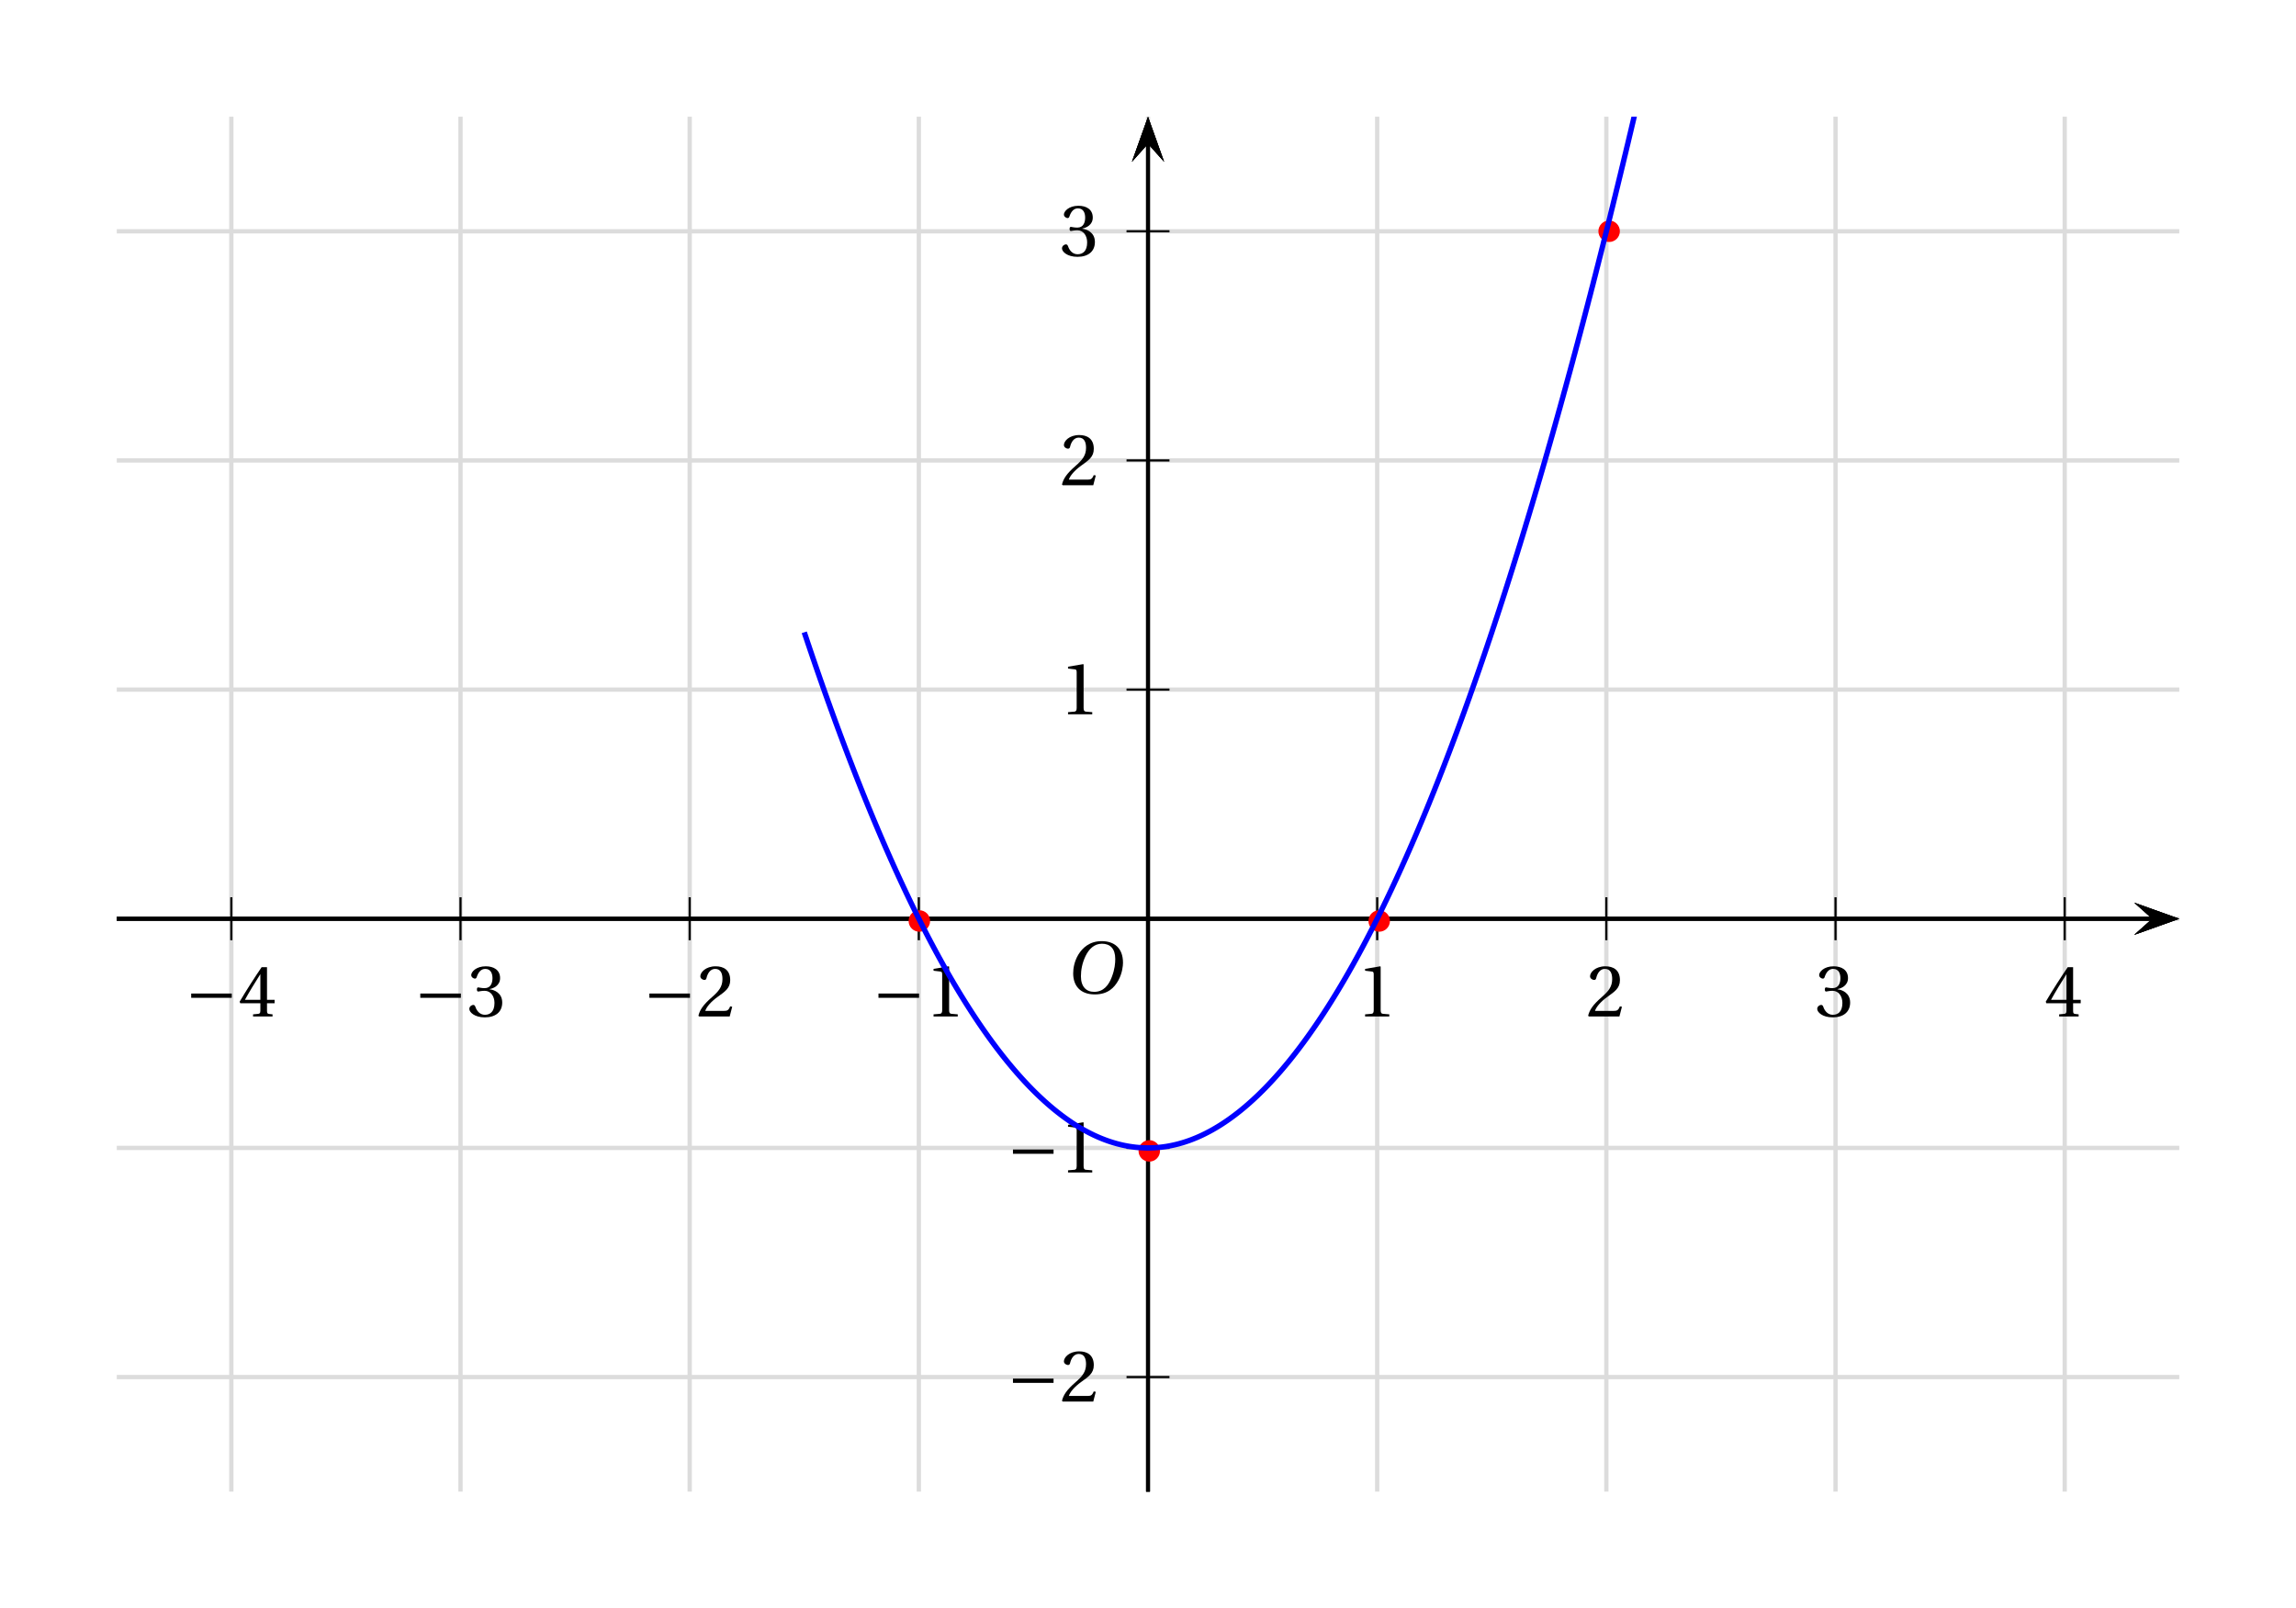 <?xml version='1.0' encoding='UTF-8'?>
<!-- This file was generated by dvisvgm 2.2 -->
<svg height='209.869pt' version='1.1' viewBox='27.547 6.325 299.573 209.869' width='299.573pt' xmlns='http://www.w3.org/2000/svg' xmlns:xlink='http://www.w3.org/1999/xlink'>
<defs>
<clipPath id='clip1'>
<path d='M42.781 200.961V21.555H311.89V200.961Z'/>
</clipPath>
<use id='g10-49' xlink:href='#g3-49'/>
<use id='g10-50' xlink:href='#g3-50'/>
<use id='g10-51' xlink:href='#g3-51'/>
<use id='g10-52' xlink:href='#g3-52'/>
<path d='M8.698 -3.465V-4.26H1.164V-3.465H8.698Z' id='g1-161'/>
<path d='M6.903 -9.204C8.41 -9.204 9.369 -8.314 9.369 -6.383C9.369 -5.602 9.287 -4.465 8.725 -3.013C8.163 -1.548 7.232 -0.274 5.451 -0.274C3.972 -0.274 3 -1.246 3 -3.15C3 -4.301 3.219 -5.575 3.849 -6.903C4.479 -8.205 5.451 -9.204 6.903 -9.204ZM6.849 -9.684C4.657 -9.684 3.301 -8.478 2.507 -7.164C1.753 -5.89 1.561 -4.602 1.561 -3.698C1.561 -1.438 2.849 0.205 5.575 0.205C7.999 0.205 9.191 -1.041 9.944 -2.397C10.684 -3.739 10.807 -5.136 10.807 -5.671C10.807 -8.478 9.109 -9.684 6.849 -9.684Z' id='g8-79'/>
<path d='M5.986 0V-0.397L4.835 -0.493C4.547 -0.52 4.383 -0.63 4.383 -1.164V-9.232L4.315 -9.314L1.493 -8.835V-8.492L2.767 -8.342C3 -8.314 3.096 -8.205 3.096 -7.807V-1.164C3.096 -0.904 3.054 -0.74 2.972 -0.644C2.904 -0.548 2.794 -0.507 2.644 -0.493L1.493 -0.397V0H5.986Z' id='g3-49'/>
<path d='M6.643 -1.808L6.26 -1.877C5.972 -1.137 5.698 -1.041 5.15 -1.041H1.644C1.863 -1.753 2.671 -2.726 3.945 -3.643C5.26 -4.602 6.273 -5.219 6.273 -6.753C6.273 -8.657 5.013 -9.314 3.575 -9.314C1.698 -9.314 0.726 -8.177 0.726 -7.465C0.726 -6.999 1.246 -6.78 1.479 -6.78C1.726 -6.78 1.822 -6.917 1.877 -7.15C2.096 -8.081 2.63 -8.835 3.479 -8.835C4.534 -8.835 4.835 -7.944 4.835 -6.944C4.835 -5.479 4.095 -4.657 2.904 -3.602C1.219 -2.137 0.63 -1.205 0.37 -0.137L0.507 0H6.177L6.643 -1.808Z' id='g3-50'/>
<path d='M1.781 -5.013C1.781 -4.78 1.849 -4.63 2.027 -4.63C2.192 -4.63 2.561 -4.767 3.219 -4.767C4.383 -4.767 5.041 -3.712 5.041 -2.52C5.041 -0.89 4.232 -0.315 3.26 -0.315C2.356 -0.315 1.767 -1 1.507 -1.767C1.425 -2.027 1.288 -2.15 1.096 -2.15C0.849 -2.15 0.37 -1.89 0.37 -1.397C0.37 -0.808 1.315 0.164 3.246 0.164C5.232 0.164 6.479 -0.836 6.479 -2.589C6.479 -4.424 4.904 -4.972 4.15 -5.041V-5.095C4.89 -5.219 6.082 -5.766 6.082 -7.122C6.082 -8.643 4.89 -9.314 3.424 -9.314C1.616 -9.314 0.726 -8.273 0.726 -7.684C0.726 -7.259 1.205 -7.027 1.397 -7.027C1.575 -7.027 1.685 -7.122 1.74 -7.301C2.041 -8.232 2.561 -8.835 3.328 -8.835C4.41 -8.835 4.671 -7.876 4.671 -7.109C4.671 -6.287 4.383 -5.26 3.219 -5.26C2.561 -5.26 2.192 -5.397 2.027 -5.397C1.849 -5.397 1.781 -5.26 1.781 -5.013Z' id='g3-51'/>
<path d='M4.109 -2.452V-1.055C4.109 -0.589 3.958 -0.507 3.63 -0.479L2.753 -0.397V0H6.369V-0.397L5.753 -0.466C5.438 -0.507 5.342 -0.589 5.342 -1.055V-2.452H6.753V-3.096H5.342V-9.15H4.342C3.054 -7.259 1.52 -4.876 0.26 -2.739L0.384 -2.452H4.109ZM1.246 -3.096C2.068 -4.589 3.027 -6.164 4.082 -7.821H4.109V-3.096H1.246Z' id='g3-52'/>
</defs>
<g id='page1'>
<path clip-path='url(#clip1)' d='M27.828 215.914V6.606' fill='none' stroke='#dcdcdc' stroke-linecap='square' stroke-miterlimit='10' stroke-width='0.56'/>
<path clip-path='url(#clip1)' d='M57.731 215.914V6.606' fill='none' stroke='#dcdcdc' stroke-linecap='square' stroke-miterlimit='10' stroke-width='0.56'/>
<path clip-path='url(#clip1)' d='M87.633 215.914V6.606' fill='none' stroke='#dcdcdc' stroke-linecap='square' stroke-miterlimit='10' stroke-width='0.56'/>
<path clip-path='url(#clip1)' d='M117.535 215.914V6.606' fill='none' stroke='#dcdcdc' stroke-linecap='square' stroke-miterlimit='10' stroke-width='0.56'/>
<path clip-path='url(#clip1)' d='M147.434 215.914V6.606' fill='none' stroke='#dcdcdc' stroke-linecap='square' stroke-miterlimit='10' stroke-width='0.56'/>
<path clip-path='url(#clip1)' d='M177.336 215.914V6.606' fill='none' stroke='#dcdcdc' stroke-linecap='square' stroke-miterlimit='10' stroke-width='0.56'/>
<path clip-path='url(#clip1)' d='M207.238 215.914V6.606' fill='none' stroke='#dcdcdc' stroke-linecap='square' stroke-miterlimit='10' stroke-width='0.56'/>
<path clip-path='url(#clip1)' d='M237.137 215.914V6.606' fill='none' stroke='#dcdcdc' stroke-linecap='square' stroke-miterlimit='10' stroke-width='0.56'/>
<path clip-path='url(#clip1)' d='M267.039 215.914V6.606' fill='none' stroke='#dcdcdc' stroke-linecap='square' stroke-miterlimit='10' stroke-width='0.56'/>
<path clip-path='url(#clip1)' d='M296.942 215.914V6.606' fill='none' stroke='#dcdcdc' stroke-linecap='square' stroke-miterlimit='10' stroke-width='0.56'/>
<path clip-path='url(#clip1)' d='M326.84 215.914V6.606' fill='none' stroke='#dcdcdc' stroke-linecap='square' stroke-miterlimit='10' stroke-width='0.56'/>
<path clip-path='url(#clip1)' d='M27.828 215.914H326.839' fill='none' stroke='#dcdcdc' stroke-linecap='square' stroke-miterlimit='10' stroke-width='0.56'/>
<path clip-path='url(#clip1)' d='M27.828 186.012H326.839' fill='none' stroke='#dcdcdc' stroke-linecap='square' stroke-miterlimit='10' stroke-width='0.56'/>
<path clip-path='url(#clip1)' d='M27.828 156.109H326.839' fill='none' stroke='#dcdcdc' stroke-linecap='square' stroke-miterlimit='10' stroke-width='0.56'/>
<path clip-path='url(#clip1)' d='M27.828 126.211H326.839' fill='none' stroke='#dcdcdc' stroke-linecap='square' stroke-miterlimit='10' stroke-width='0.56'/>
<path clip-path='url(#clip1)' d='M27.828 96.308H326.839' fill='none' stroke='#dcdcdc' stroke-linecap='square' stroke-miterlimit='10' stroke-width='0.56'/>
<path clip-path='url(#clip1)' d='M27.828 66.406H326.839' fill='none' stroke='#dcdcdc' stroke-linecap='square' stroke-miterlimit='10' stroke-width='0.56'/>
<path clip-path='url(#clip1)' d='M27.828 36.504H326.839' fill='none' stroke='#dcdcdc' stroke-linecap='square' stroke-miterlimit='10' stroke-width='0.56'/>
<path clip-path='url(#clip1)' d='M27.828 6.606H326.839' fill='none' stroke='#dcdcdc' stroke-linecap='square' stroke-miterlimit='10' stroke-width='0.56'/>
<path clip-path='url(#clip1)' d='M306.004 128.313L311.891 126.211L306.004 124.105L308.359 126.211'/>
<path clip-path='url(#clip1)' d='M42.781 126.211H308.359' fill='none' stroke='#000000' stroke-miterlimit='10' stroke-width='0.5'/>
<path clip-path='url(#clip1)' d='M177.335 129.012V123.406' fill='none' stroke='#000000' stroke-miterlimit='10' stroke-width='0.28'/>
<path clip-path='url(#clip1)' d='M207.238 129.012V123.406' fill='none' stroke='#000000' stroke-miterlimit='10' stroke-width='0.28'/>
<path clip-path='url(#clip1)' d='M237.136 129.012V123.406' fill='none' stroke='#000000' stroke-miterlimit='10' stroke-width='0.28'/>
<path clip-path='url(#clip1)' d='M267.039 129.012V123.406' fill='none' stroke='#000000' stroke-miterlimit='10' stroke-width='0.28'/>
<path clip-path='url(#clip1)' d='M296.941 129.012V123.406' fill='none' stroke='#000000' stroke-miterlimit='10' stroke-width='0.28'/>
<path clip-path='url(#clip1)' d='M177.335 129.012V123.406' fill='none' stroke='#000000' stroke-miterlimit='10' stroke-width='0.28'/>
<path clip-path='url(#clip1)' d='M147.433 129.012V123.406' fill='none' stroke='#000000' stroke-miterlimit='10' stroke-width='0.28'/>
<path clip-path='url(#clip1)' d='M117.535 129.012V123.406' fill='none' stroke='#000000' stroke-miterlimit='10' stroke-width='0.28'/>
<path clip-path='url(#clip1)' d='M87.633 129.012V123.406' fill='none' stroke='#000000' stroke-miterlimit='10' stroke-width='0.28'/>
<path clip-path='url(#clip1)' d='M57.73 129.012V123.406' fill='none' stroke='#000000' stroke-miterlimit='10' stroke-width='0.28'/>
<path clip-path='url(#clip1)' d='M179.438 27.441L177.336 21.555L175.234 27.441L177.336 25.086'/>
<path clip-path='url(#clip1)' d='M177.335 200.961V25.086' fill='none' stroke='#000000' stroke-miterlimit='10' stroke-width='0.5'/>
<path clip-path='url(#clip1)' d='M306.004 128.313L311.891 126.211L306.004 124.105L308.359 126.211'/>
<path clip-path='url(#clip1)' d='M42.781 126.211H308.359' fill='none' stroke='#000000' stroke-miterlimit='10' stroke-width='0.5'/>
<path clip-path='url(#clip1)' d='M179.438 27.441L177.336 21.555L175.234 27.441L177.336 25.086'/>
<path clip-path='url(#clip1)' d='M177.335 200.961V25.086' fill='none' stroke='#000000' stroke-miterlimit='10' stroke-width='0.5'/>
<path clip-path='url(#clip1)' d='M174.531 126.211H180.136' fill='none' stroke='#000000' stroke-miterlimit='10' stroke-width='0.28'/>
<path clip-path='url(#clip1)' d='M174.531 96.308H180.136' fill='none' stroke='#000000' stroke-miterlimit='10' stroke-width='0.28'/>
<path clip-path='url(#clip1)' d='M174.531 66.406H180.136' fill='none' stroke='#000000' stroke-miterlimit='10' stroke-width='0.28'/>
<path clip-path='url(#clip1)' d='M174.531 36.504H180.136' fill='none' stroke='#000000' stroke-miterlimit='10' stroke-width='0.28'/>
<path clip-path='url(#clip1)' d='M174.531 126.211H180.136' fill='none' stroke='#000000' stroke-miterlimit='10' stroke-width='0.28'/>
<path clip-path='url(#clip1)' d='M174.531 156.109H180.136' fill='none' stroke='#000000' stroke-miterlimit='10' stroke-width='0.28'/>
<path clip-path='url(#clip1)' d='M174.531 186.012H180.136' fill='none' stroke='#000000' stroke-miterlimit='10' stroke-width='0.28'/>
<path clip-path='url(#clip1)' d='M179.438 27.441L177.336 21.555L175.234 27.441L177.336 25.086'/>
<path clip-path='url(#clip1)' d='M177.335 200.961V25.086' fill='none' stroke='#000000' stroke-miterlimit='10' stroke-width='0.5'/>
<path clip-path='url(#clip1)' d='M306.004 128.313L311.891 126.211L306.004 124.105L308.359 126.211'/>
<path clip-path='url(#clip1)' d='M42.781 126.211H308.359' fill='none' stroke='#000000' stroke-miterlimit='10' stroke-width='0.5'/>
<g transform='matrix(0.703 0 0 0.703 9.081 59.639)'>
<use x='278.133' xlink:href='#g10-49' y='112.834'/>
<use x='320.653' xlink:href='#g10-50' y='112.834'/>
<use x='363.172' xlink:href='#g10-51' y='112.834'/>
<use x='405.692' xlink:href='#g10-52' y='112.834'/>
<use x='188.147' xlink:href='#g1-161' y='112.834'/>
<use x='198.04' xlink:href='#g10-49' y='112.834'/>
<use x='145.628' xlink:href='#g1-161' y='112.834'/>
<use x='155.521' xlink:href='#g10-50' y='112.834'/>
<use x='103.108' xlink:href='#g1-161' y='112.834'/>
<use x='113.001' xlink:href='#g10-51' y='112.834'/>
<use x='60.588' xlink:href='#g1-161' y='112.834'/>
<use x='70.481' xlink:href='#g10-52' y='112.834'/>
<use x='213.108' xlink:href='#g1-161' y='141.785'/>
<use x='223.001' xlink:href='#g10-49' y='141.785'/>
<use x='213.108' xlink:href='#g1-161' y='184.305'/>
<use x='223.001' xlink:href='#g10-50' y='184.305'/>
<use x='223.001' xlink:href='#g10-49' y='56.746'/>
<use x='223.001' xlink:href='#g10-50' y='14.226'/>
<use x='223.001' xlink:href='#g10-51' y='-28.331'/>
</g>
<g transform='matrix(0.703 0 0 0.703 6.09 62.63)'>
<use x='228.142' xlink:href='#g8-79' y='104.279'/>
</g>
<path clip-path='url(#clip1)' d='M238.901 36.5C238.901 35.726 238.274 35.099 237.5 35.099C236.726 35.099 236.099 35.726 236.099 36.5C236.099 37.274 236.726 37.901 237.5 37.901C238.274 37.901 238.901 37.274 238.901 36.5Z' fill='#ff0000' fill-rule='evenodd'/>
<path clip-path='url(#clip1)' d='M178.901 156.5C178.901 155.726 178.273 155.099 177.5 155.099C176.726 155.099 176.098 155.726 176.098 156.5C176.098 157.274 176.726 157.901 177.5 157.901C178.273 157.901 178.901 157.274 178.901 156.5Z' fill='#ff0000' fill-rule='evenodd'/>
<path clip-path='url(#clip1)' d='M148.901 126.5C148.901 125.726 148.273 125.099 147.5 125.099C146.726 125.099 146.098 125.726 146.098 126.5C146.098 127.274 146.726 127.901 147.5 127.901C148.273 127.901 148.901 127.274 148.901 126.5Z' fill='#ff0000' fill-rule='evenodd'/>
<path clip-path='url(#clip1)' d='M208.901 126.5C208.901 125.726 208.274 125.099 207.5 125.099C206.726 125.099 206.099 125.726 206.099 126.5C206.099 127.274 206.726 127.901 207.5 127.901C208.274 127.901 208.901 127.274 208.901 126.5Z' fill='#ff0000' fill-rule='evenodd'/>
<path clip-path='url(#clip1)' d='M132.484 88.832L132.539 89L132.594 89.164L132.648 89.328L132.707 89.496L132.762 89.66L132.816 89.824L132.871 89.988L132.926 90.156L132.98 90.32L133.039 90.484L133.094 90.648L133.148 90.809L133.203 90.973L133.258 91.137L133.313 91.301L133.371 91.465L133.426 91.625L133.48 91.789L133.535 91.949L133.59 92.113L133.645 92.273L133.703 92.438L133.758 92.598L133.812 92.758L133.867 92.918L133.922 93.082L133.977 93.242L134.035 93.402L134.09 93.562L134.145 93.723L134.199 93.883L134.254 94.039L134.309 94.199L134.367 94.359L134.422 94.52L134.477 94.676L134.531 94.836L134.586 94.996L134.641 95.152L134.699 95.309L134.754 95.469L134.809 95.625L134.863 95.781L134.918 95.941L134.973 96.098L135.031 96.254L135.086 96.41L135.141 96.566L135.195 96.723L135.25 96.879L135.305 97.035L135.363 97.191L135.418 97.344L135.473 97.5L135.527 97.656L135.582 97.809L135.637 97.965L135.695 98.117L135.75 98.273L135.805 98.426L135.859 98.578L135.914 98.734L135.969 98.887L136.027 99.039L136.082 99.191L136.137 99.344L136.191 99.496L136.246 99.648L136.301 99.801L136.359 99.953L136.414 100.105L136.469 100.258L136.523 100.406L136.578 100.559L136.633 100.711L136.691 100.859L136.746 101.012L136.801 101.16L136.855 101.309L136.91 101.461L136.969 101.609L137.023 101.758L137.078 101.906L137.133 102.059L137.188 102.207L137.242 102.355L137.301 102.504L137.356 102.652L137.41 102.797L137.465 102.945L137.52 103.094L137.574 103.242L137.633 103.387L137.688 103.535L137.742 103.684L137.797 103.828L137.852 103.973L137.906 104.121L137.965 104.266L138.02 104.41L138.074 104.559L138.129 104.703L138.184 104.848L138.238 104.992L138.297 105.137L138.352 105.281L138.406 105.426L138.461 105.57L138.516 105.715L138.57 105.855L138.629 106L138.684 106.145L138.738 106.285L138.793 106.43L138.848 106.57L138.902 106.715L138.961 106.855L139.016 107L139.07 107.141L139.125 107.281L139.18 107.422L139.234 107.566L139.293 107.707L139.348 107.848L139.402 107.988L139.457 108.129L139.512 108.266L139.566 108.406L139.625 108.547L139.68 108.687L139.734 108.824L139.789 108.965L139.844 109.105L139.898 109.242L139.957 109.379L140.012 109.52L140.066 109.656L140.121 109.797L140.176 109.934L140.23 110.07L140.289 110.207L140.344 110.344L140.398 110.48L140.453 110.617L140.508 110.754L140.563 110.891L140.621 111.027L140.676 111.164L140.73 111.297L140.785 111.434L140.84 111.57L140.895 111.703L140.953 111.84L141.008 111.973L141.063 112.105L141.117 112.242L141.172 112.375L141.227 112.508L141.285 112.645L141.34 112.777L141.395 112.91L141.449 113.043L141.504 113.176L141.559 113.309L141.617 113.441L141.672 113.57L141.727 113.703L141.781 113.836L141.836 113.969L141.895 114.098L141.949 114.23L142.004 114.359L142.059 114.492L142.113 114.621L142.168 114.75L142.227 114.883L142.281 115.012L142.336 115.141L142.391 115.27L142.445 115.398L142.5 115.531L142.559 115.656L142.613 115.785L142.668 115.914L142.723 116.043L142.777 116.172L142.832 116.301L142.891 116.426L142.945 116.555L143 116.68L143.055 116.809L143.109 116.934L143.164 117.063L143.223 117.187L143.277 117.316L143.332 117.441L143.387 117.566L143.441 117.691L143.496 117.816L143.555 117.941L143.609 118.066L143.664 118.191L143.719 118.316L143.773 118.441L143.828 118.566L143.887 118.687L143.941 118.813L143.996 118.938L144.051 119.059L144.105 119.184L144.16 119.305L144.219 119.43L144.273 119.551L144.328 119.672L144.383 119.797L144.437 119.918L144.492 120.039L144.551 120.16L144.605 120.281L144.66 120.402L144.715 120.523L144.77 120.645L144.824 120.766L144.883 120.887L144.937 121.004L144.992 121.125L145.047 121.246L145.102 121.363L145.156 121.484L145.215 121.602L145.27 121.723L145.324 121.84L145.379 121.957L145.434 122.074L145.488 122.195L145.547 122.313L145.602 122.43L145.656 122.547L145.711 122.664L145.766 122.781L145.82 122.898L145.879 123.016L145.934 123.129L145.988 123.246L146.043 123.363L146.098 123.477L146.152 123.594L146.211 123.711L146.266 123.824L146.32 123.938L146.375 124.055L146.43 124.168L146.484 124.281L146.543 124.398L146.598 124.512L146.652 124.625L146.707 124.738L146.762 124.852L146.82 124.965L146.875 125.078L146.93 125.191L146.984 125.301L147.039 125.414L147.094 125.527L147.152 125.637L147.207 125.75L147.262 125.863L147.316 125.973L147.371 126.082L147.426 126.195L147.484 126.305L147.539 126.414L147.594 126.527L147.648 126.637L147.703 126.746L147.758 126.855L147.816 126.965L147.871 127.074L147.926 127.184L147.98 127.293L148.035 127.398L148.09 127.508L148.148 127.617L148.203 127.727L148.258 127.832L148.313 127.941L148.367 128.047L148.422 128.156L148.48 128.262L148.535 128.367L148.59 128.473L148.645 128.582L148.699 128.688L148.754 128.793L148.813 128.898L148.867 129.004L148.922 129.109L148.977 129.215L149.031 129.32L149.086 129.426L149.145 129.527L149.199 129.633L149.254 129.738L149.309 129.84L149.363 129.945L149.418 130.047L149.477 130.152L149.531 130.254L149.586 130.355L149.641 130.461L149.695 130.563L149.75 130.664L149.809 130.766L149.863 130.867L149.918 130.969L149.973 131.07L150.027 131.172L150.082 131.273L150.141 131.375L150.195 131.473L150.25 131.574L150.305 131.676L150.359 131.773L150.414 131.875L150.473 131.973L150.527 132.074L150.582 132.172L150.637 132.273L150.691 132.371L150.746 132.469L150.805 132.566L150.859 132.664L150.914 132.762L150.969 132.859L151.023 132.957L151.078 133.055L151.137 133.152L151.191 133.25L151.246 133.348L151.301 133.441L151.356 133.539L151.41 133.637L151.469 133.73L151.523 133.828L151.578 133.922L151.633 134.016L151.688 134.113L151.742 134.207L151.801 134.301L151.855 134.395L151.91 134.492L151.965 134.586L152.02 134.68L152.074 134.773L152.133 134.867L152.187 134.957L152.242 135.051L152.297 135.145L152.352 135.238L152.406 135.328L152.465 135.422L152.52 135.512L152.574 135.605L152.629 135.695L152.684 135.789L152.738 135.879L152.797 135.969L152.852 136.062L152.906 136.152L152.961 136.242L153.016 136.332L153.074 136.422L153.129 136.512L153.184 136.602L153.238 136.691L153.293 136.781L153.348 136.867L153.406 136.957L153.461 137.047L153.516 137.133L153.57 137.223L153.625 137.309L153.68 137.398L153.738 137.484L153.793 137.57L153.848 137.66L153.902 137.746L153.957 137.832L154.012 137.918L154.07 138.004L154.125 138.09L154.18 138.176L154.234 138.262L154.289 138.348L154.344 138.434L154.402 138.52L154.457 138.602L154.512 138.688L154.566 138.773L154.621 138.855L154.676 138.941L154.734 139.023L154.789 139.109L154.844 139.191L154.898 139.273L154.953 139.355L155.008 139.441L155.066 139.523L155.121 139.605L155.176 139.687L155.23 139.77L155.285 139.852L155.34 139.934L155.398 140.012L155.453 140.094L155.508 140.176L155.562 140.258L155.617 140.336L155.672 140.418L155.73 140.496L155.785 140.578L155.84 140.656L155.895 140.734L155.949 140.816L156.004 140.895L156.063 140.973L156.117 141.051L156.172 141.129L156.227 141.207L156.281 141.285L156.336 141.363L156.395 141.441L156.449 141.52L156.504 141.598L156.559 141.672L156.613 141.75L156.668 141.828L156.727 141.902L156.781 141.98L156.836 142.055L156.891 142.133L156.945 142.207L157 142.281L157.059 142.359L157.113 142.434L157.168 142.508L157.223 142.582L157.277 142.656L157.332 142.73L157.391 142.805L157.445 142.879L157.5 142.953L157.555 143.023L157.609 143.098L157.664 143.172L157.723 143.242L157.777 143.316L157.832 143.387L157.887 143.461L157.941 143.531L157.996 143.605L158.055 143.676L158.109 143.746L158.164 143.816L158.219 143.891L158.273 143.961L158.328 144.031L158.387 144.102L158.441 144.172L158.496 144.238L158.551 144.309L158.605 144.379L158.66 144.449L158.719 144.516L158.773 144.586L158.828 144.656L158.883 144.723L158.938 144.793L158.992 144.859L159.051 144.926L159.106 144.996L159.16 145.063L159.215 145.129L159.27 145.195L159.324 145.262L159.383 145.328L159.438 145.395L159.492 145.461L159.547 145.527L159.602 145.594L159.66 145.66L159.715 145.727L159.77 145.789L159.824 145.855L159.879 145.918L159.934 145.984L159.992 146.047L160.047 146.113L160.102 146.176L160.156 146.238L160.211 146.305L160.266 146.367L160.324 146.43L160.379 146.492L160.434 146.555L160.488 146.617L160.543 146.68L160.598 146.742L160.656 146.805L160.711 146.867L160.766 146.926L160.82 146.988L160.875 147.051L160.93 147.109L160.988 147.172L161.043 147.23L161.098 147.293L161.152 147.352L161.207 147.41L161.262 147.473L161.32 147.531L161.375 147.59L161.43 147.648L161.484 147.707L161.539 147.766L161.594 147.824L161.652 147.883L161.707 147.941L161.762 148L161.816 148.055L161.871 148.113L161.926 148.172L161.984 148.227L162.039 148.285L162.094 148.34L162.148 148.398L162.203 148.453L162.258 148.508L162.316 148.566L162.371 148.621L162.426 148.676L162.48 148.73L162.535 148.785L162.59 148.84L162.648 148.895L162.703 148.949L162.758 149.004L162.813 149.059L162.867 149.109L162.922 149.164L162.98 149.219L163.035 149.27L163.09 149.324L163.145 149.375L163.199 149.43L163.254 149.48L163.312 149.531L163.367 149.586L163.422 149.637L163.477 149.687L163.531 149.738L163.586 149.789L163.645 149.84L163.699 149.891L163.754 149.941L163.809 149.992L163.863 150.043L163.918 150.09L163.977 150.141L164.031 150.191L164.086 150.238L164.141 150.289L164.195 150.336L164.25 150.387L164.309 150.434L164.363 150.48L164.418 150.531L164.473 150.578L164.527 150.625L164.582 150.672L164.641 150.719L164.695 150.766L164.75 150.812L164.805 150.859L164.859 150.906L164.914 150.953L164.973 150.996L165.027 151.043L165.082 151.09L165.137 151.133L165.191 151.18L165.246 151.223L165.305 151.269L165.359 151.313L165.414 151.355L165.469 151.402L165.523 151.445L165.582 151.488L165.637 151.531L165.691 151.574L165.746 151.617L165.801 151.66L165.855 151.703L165.914 151.746L165.969 151.789L166.023 151.832L166.078 151.871L166.133 151.914L166.187 151.953L166.246 151.996L166.301 152.035L166.355 152.078L166.41 152.117L166.465 152.16L166.52 152.199L166.578 152.238L166.633 152.277L166.687 152.316L166.742 152.356L166.797 152.395L166.852 152.434L166.91 152.473L166.965 152.512L167.02 152.551L167.074 152.59L167.129 152.625L167.184 152.664L167.242 152.703L167.297 152.738L167.352 152.777L167.406 152.813L167.461 152.852L167.516 152.887L167.574 152.922L167.629 152.957L167.684 152.996L167.738 153.031L167.793 153.066L167.848 153.102L167.906 153.137L167.961 153.172L168.016 153.203L168.07 153.238L168.125 153.273L168.18 153.309L168.238 153.34L168.293 153.375L168.348 153.41L168.402 153.441L168.457 153.473L168.512 153.508L168.57 153.539L168.625 153.57L168.68 153.605L168.734 153.637L168.789 153.668L168.844 153.699L168.902 153.73L168.957 153.762L169.012 153.793L169.066 153.824L169.121 153.855L169.176 153.883L169.234 153.914L169.289 153.945L169.344 153.973L169.398 154.004L169.453 154.031L169.508 154.063L169.566 154.09L169.621 154.121L169.676 154.148L169.73 154.176L169.785 154.203L169.84 154.23L169.898 154.258L169.953 154.289L170.008 154.312L170.063 154.34L170.117 154.367L170.172 154.395L170.23 154.422L170.285 154.449L170.34 154.473L170.395 154.5L170.449 154.523L170.504 154.551L170.563 154.574L170.617 154.602L170.672 154.625L170.727 154.648L170.781 154.676L170.836 154.699L170.895 154.723L170.949 154.746L171.004 154.77L171.059 154.793L171.113 154.816L171.172 154.84L171.227 154.863L171.281 154.883L171.336 154.906L171.391 154.93L171.445 154.949L171.504 154.973L171.559 154.992L171.613 155.016L171.668 155.035L171.723 155.059L171.777 155.078L171.836 155.098L171.891 155.117L171.945 155.137L172 155.156L172.055 155.18L172.109 155.199L172.168 155.215L172.223 155.234L172.277 155.254L172.332 155.273L172.387 155.293L172.441 155.309L172.5 155.328L172.555 155.344L172.609 155.363L172.664 155.379L172.719 155.398L172.773 155.414L172.832 155.43L172.887 155.449L172.941 155.465L172.996 155.48L173.051 155.496L173.105 155.512L173.164 155.527L173.219 155.543L173.273 155.559L173.328 155.574L173.383 155.59L173.438 155.602L173.496 155.617L173.551 155.633L173.605 155.645L173.66 155.66L173.715 155.672L173.77 155.684L173.828 155.699L173.883 155.711L173.938 155.723L173.992 155.738L174.047 155.75L174.102 155.762L174.16 155.773L174.215 155.785L174.27 155.797L174.324 155.809L174.379 155.816L174.434 155.828L174.492 155.84L174.547 155.852L174.602 155.859L174.656 155.871L174.711 155.879L174.766 155.891L174.824 155.898L174.879 155.91L174.934 155.918L174.988 155.926L175.043 155.934L175.098 155.941L175.156 155.949L175.211 155.961L175.266 155.969L175.32 155.973L175.375 155.98L175.43 155.988L175.488 155.996L175.543 156.004L175.598 156.008L175.652 156.016L175.707 156.023L175.762 156.027L175.82 156.035L175.875 156.039L175.93 156.043L175.984 156.051L176.039 156.055L176.094 156.059L176.152 156.063L176.207 156.066L176.262 156.07L176.316 156.074L176.371 156.078L176.426 156.082L176.484 156.086L176.539 156.09H176.594L176.648 156.094L176.703 156.098H176.758L176.816 156.102H176.871L176.926 156.105H176.98H177.035L177.094 156.109H177.148H177.203H177.258H177.313H177.367H177.426H177.48H177.535H177.59L177.645 156.105H177.699H177.758L177.813 156.102H177.867L177.922 156.098H177.977L178.031 156.094L178.09 156.09H178.145L178.199 156.086L178.254 156.082L178.309 156.078L178.363 156.074L178.422 156.07L178.477 156.066L178.531 156.063L178.586 156.059L178.641 156.055L178.695 156.047L178.754 156.043L178.809 156.039L178.863 156.031L178.918 156.027L178.973 156.02L179.027 156.016L179.086 156.008L179.141 156L179.195 155.996L179.25 155.988L179.305 155.98L179.359 155.973L179.418 155.965L179.473 155.957L179.527 155.949L179.582 155.941L179.637 155.934L179.691 155.926L179.75 155.914L179.805 155.906L179.859 155.898L179.914 155.887L179.969 155.879L180.023 155.867L180.082 155.859L180.137 155.848L180.191 155.836L180.246 155.828L180.301 155.816L180.355 155.805L180.414 155.793L180.469 155.781L180.523 155.77L180.578 155.758L180.633 155.746L180.688 155.734L180.746 155.723L180.801 155.707L180.855 155.695L180.91 155.684L180.965 155.668L181.02 155.656L181.078 155.641L181.133 155.629L181.188 155.613L181.242 155.602L181.297 155.586L181.352 155.57L181.41 155.555L181.465 155.539L181.52 155.523L181.574 155.508L181.629 155.492L181.684 155.477L181.742 155.461L181.797 155.445L181.852 155.43L181.906 155.41L181.961 155.395L182.016 155.379L182.074 155.359L182.129 155.344L182.184 155.324L182.238 155.305L182.293 155.289L182.348 155.27L182.406 155.25L182.461 155.23L182.516 155.211L182.57 155.195L182.625 155.176L182.684 155.156L182.738 155.133L182.793 155.113L182.848 155.094L182.902 155.074L182.957 155.055L183.016 155.031L183.07 155.012L183.125 154.988L183.18 154.969L183.234 154.945L183.289 154.926L183.348 154.902L183.402 154.879L183.457 154.855L183.512 154.836L183.566 154.813L183.621 154.789L183.68 154.766L183.734 154.742L183.789 154.719L183.844 154.695L183.898 154.668L183.953 154.645L184.012 154.621L184.066 154.594L184.121 154.57L184.176 154.547L184.23 154.52L184.285 154.496L184.344 154.469L184.398 154.441L184.453 154.418L184.508 154.391L184.563 154.363L184.617 154.336L184.676 154.309L184.73 154.281L184.785 154.254L184.84 154.227L184.895 154.199L184.949 154.172L185.008 154.141L185.062 154.113L185.117 154.086L185.172 154.055L185.227 154.027L185.281 153.996L185.34 153.969L185.395 153.938L185.449 153.91L185.504 153.879L185.559 153.848L185.613 153.816L185.672 153.785L185.727 153.758L185.781 153.727L185.836 153.695L185.891 153.66L185.945 153.629L186.004 153.598L186.059 153.566L186.113 153.535L186.168 153.5L186.223 153.469L186.277 153.434L186.336 153.402L186.391 153.367L186.445 153.336L186.5 153.301L186.555 153.266L186.609 153.234L186.668 153.199L186.723 153.164L186.777 153.129L186.832 153.094L186.887 153.059L186.941 153.023L187 152.988L187.055 152.953L187.109 152.914L187.164 152.879L187.219 152.844L187.273 152.805L187.332 152.77L187.387 152.73L187.441 152.695L187.496 152.656L187.551 152.621L187.605 152.582L187.664 152.543L187.719 152.504L187.773 152.465L187.828 152.43L187.883 152.391L187.937 152.352L187.996 152.309L188.051 152.27L188.105 152.23L188.16 152.191L188.215 152.152L188.27 152.109L188.328 152.07L188.383 152.027L188.438 151.988L188.492 151.945L188.547 151.906L188.606 151.863L188.66 151.82L188.715 151.781L188.77 151.738L188.824 151.695L188.879 151.652L188.938 151.609L188.992 151.566L189.047 151.523L189.102 151.48L189.156 151.438L189.211 151.395L189.27 151.348L189.324 151.305L189.379 151.262L189.434 151.215L189.488 151.172L189.543 151.125L189.602 151.078L189.656 151.035L189.711 150.988L189.766 150.941L189.82 150.898L189.875 150.852L189.934 150.805L189.988 150.758L190.043 150.711L190.098 150.664L190.152 150.617L190.207 150.566L190.266 150.52L190.32 150.473L190.375 150.426L190.43 150.375L190.484 150.328L190.539 150.277L190.598 150.231L190.652 150.18L190.707 150.129L190.762 150.082L190.816 150.031L190.871 149.98L190.93 149.93L190.984 149.879L191.039 149.832L191.094 149.781L191.148 149.727L191.203 149.676L191.262 149.625L191.316 149.574L191.371 149.523L191.426 149.469L191.48 149.418L191.535 149.367L191.594 149.313L191.648 149.262L191.703 149.207L191.758 149.152L191.813 149.102L191.867 149.047L191.926 148.992L191.98 148.937L192.035 148.883L192.09 148.828L192.145 148.773L192.199 148.719L192.258 148.664L192.313 148.609L192.367 148.555L192.422 148.496L192.477 148.441L192.531 148.387L192.59 148.328L192.645 148.273L192.699 148.215L192.754 148.16L192.809 148.102L192.863 148.043L192.922 147.988L192.977 147.93L193.031 147.871L193.086 147.813L193.141 147.754L193.195 147.695L193.254 147.637L193.309 147.578L193.363 147.52L193.418 147.461L193.473 147.398L193.527 147.34L193.586 147.281L193.641 147.219L193.695 147.16L193.75 147.098L193.805 147.039L193.859 146.977L193.918 146.914L193.973 146.855L194.027 146.793L194.082 146.731L194.137 146.668L194.191 146.605L194.25 146.543L194.305 146.48L194.359 146.418L194.414 146.355L194.469 146.293L194.527 146.227L194.582 146.164L194.637 146.102L194.691 146.035L194.746 145.973L194.801 145.906L194.859 145.844L194.914 145.777L194.969 145.711L195.023 145.648L195.078 145.582L195.133 145.516L195.191 145.449L195.246 145.383L195.301 145.316L195.355 145.25L195.41 145.184L195.465 145.117L195.523 145.051L195.578 144.98L195.633 144.914L195.687 144.848L195.742 144.777L195.797 144.711L195.855 144.641L195.91 144.574L195.965 144.504L196.02 144.434L196.074 144.367L196.129 144.297L196.187 144.227L196.242 144.156L196.297 144.086L196.352 144.016L196.406 143.945L196.461 143.875L196.52 143.805L196.574 143.734L196.629 143.66L196.684 143.59L196.738 143.52L196.793 143.445L196.852 143.375L196.906 143.301L196.961 143.231L197.016 143.156L197.07 143.082L197.125 143.012L197.184 142.938L197.238 142.863L197.293 142.789L197.348 142.715L197.402 142.641L197.457 142.566L197.516 142.492L197.57 142.418L197.625 142.344L197.68 142.27L197.734 142.191L197.789 142.117L197.848 142.039L197.902 141.965L197.957 141.891L198.012 141.812L198.066 141.734L198.121 141.66L198.18 141.582L198.234 141.504L198.289 141.426L198.344 141.348L198.398 141.273L198.453 141.195L198.512 141.113L198.566 141.035L198.621 140.957L198.676 140.879L198.73 140.801L198.785 140.719L198.844 140.641L198.898 140.562L198.953 140.48L199.008 140.402L199.062 140.32L199.117 140.242L199.176 140.16L199.23 140.078L199.285 139.996L199.34 139.918L199.395 139.836L199.449 139.754L199.508 139.672L199.563 139.59L199.617 139.508L199.672 139.426L199.727 139.34L199.781 139.258L199.84 139.176L199.895 139.09L199.949 139.008L200.004 138.926L200.059 138.84L200.113 138.754L200.172 138.672L200.227 138.586L200.281 138.5L200.336 138.418L200.391 138.332L200.445 138.246L200.504 138.16L200.559 138.074L200.613 137.988L200.668 137.902L200.723 137.816L200.781 137.73L200.836 137.641L200.891 137.555L200.945 137.469L201 137.379L201.055 137.293L201.113 137.203L201.168 137.117L201.223 137.027L201.277 136.941L201.332 136.852L201.387 136.762L201.445 136.672L201.5 136.582L201.555 136.492L201.609 136.406L201.664 136.312L201.719 136.223L201.777 136.133L201.832 136.043L201.887 135.953L201.941 135.863L201.996 135.77L202.051 135.68L202.109 135.586L202.164 135.496L202.219 135.402L202.273 135.313L202.328 135.219L202.383 135.125L202.441 135.035L202.496 134.941L202.551 134.848L202.605 134.754L202.66 134.66L202.715 134.566L202.773 134.473L202.828 134.379L202.883 134.285L202.938 134.187L202.992 134.094L203.047 134L203.105 133.902L203.16 133.809L203.215 133.711L203.27 133.617L203.324 133.52L203.379 133.426L203.437 133.328L203.492 133.23L203.547 133.133L203.602 133.035L203.656 132.938L203.711 132.844L203.77 132.742L203.824 132.645L203.879 132.547L203.934 132.449L203.988 132.352L204.043 132.254L204.102 132.152L204.156 132.055L204.211 131.953L204.266 131.855L204.32 131.754L204.375 131.656L204.434 131.555L204.488 131.453L204.543 131.355L204.598 131.254L204.652 131.152L204.707 131.051L204.766 130.949L204.82 130.848L204.875 130.746L204.93 130.645L204.984 130.543L205.039 130.438L205.098 130.336L205.152 130.234L205.207 130.129L205.262 130.027L205.316 129.926L205.371 129.82L205.43 129.715L205.484 129.613L205.539 129.508L205.594 129.402L205.648 129.301L205.703 129.195L205.762 129.09L205.816 128.984L205.871 128.879L205.926 128.773L205.98 128.668L206.035 128.559L206.094 128.453L206.148 128.348L206.203 128.242L206.258 128.133L206.312 128.027L206.367 127.918L206.426 127.813L206.48 127.703L206.535 127.594L206.59 127.488L206.645 127.379L206.699 127.27L206.758 127.16L206.812 127.051L206.867 126.945L206.922 126.832L206.977 126.723L207.031 126.613L207.09 126.504L207.145 126.395L207.199 126.285L207.254 126.172L207.309 126.063L207.367 125.953L207.422 125.84L207.477 125.727L207.531 125.617L207.586 125.504L207.641 125.395L207.699 125.281L207.754 125.168L207.809 125.055L207.863 124.941L207.918 124.828L207.973 124.715L208.031 124.602L208.086 124.488L208.141 124.375L208.195 124.262L208.25 124.145L208.305 124.031L208.363 123.918L208.418 123.801L208.473 123.688L208.527 123.57L208.582 123.457L208.637 123.34L208.695 123.223L208.75 123.109L208.805 122.992L208.859 122.875L208.914 122.758L208.969 122.641L209.027 122.523L209.082 122.406L209.137 122.289L209.191 122.172L209.246 122.055L209.301 121.934L209.359 121.816L209.414 121.699L209.469 121.578L209.523 121.461L209.578 121.34L209.633 121.223L209.691 121.102L209.746 120.98L209.801 120.863L209.855 120.742L209.91 120.621L209.965 120.5L210.023 120.379L210.078 120.258L210.133 120.137L210.188 120.016L210.242 119.895L210.297 119.773L210.356 119.648L210.41 119.527L210.465 119.406L210.52 119.281L210.574 119.16L210.629 119.035L210.688 118.914L210.742 118.789L210.797 118.664L210.852 118.539L210.906 118.418L210.961 118.293L211.02 118.168L211.074 118.043L211.129 117.918L211.184 117.793L211.238 117.668L211.293 117.543L211.352 117.418L211.406 117.289L211.461 117.164L211.516 117.039L211.57 116.91L211.625 116.785L211.684 116.656L211.738 116.531L211.793 116.402L211.848 116.273L211.902 116.148L211.957 116.02L212.016 115.891L212.07 115.762L212.125 115.633L212.18 115.504L212.234 115.375L212.293 115.246L212.348 115.117L212.402 114.988L212.457 114.855L212.512 114.727L212.566 114.598L212.625 114.465L212.68 114.336L212.734 114.203L212.789 114.074L212.844 113.941L212.898 113.809L212.957 113.68L213.012 113.547L213.066 113.414L213.121 113.281L213.176 113.148L213.231 113.016L213.289 112.883L213.344 112.75L213.398 112.617L213.453 112.484L213.508 112.348L213.563 112.215L213.621 112.082L213.676 111.945L213.73 111.813L213.785 111.676L213.84 111.543L213.895 111.406L213.953 111.273L214.008 111.137L214.063 111L214.117 110.863L214.172 110.727L214.227 110.59L214.285 110.453L214.34 110.316L214.395 110.18L214.449 110.043L214.504 109.906L214.559 109.77L214.617 109.629L214.672 109.492L214.727 109.355L214.781 109.215L214.836 109.078L214.891 108.937L214.949 108.797L215.004 108.66L215.059 108.52L215.113 108.379L215.168 108.238L215.223 108.102L215.281 107.961L215.336 107.82L215.391 107.68L215.445 107.535L215.5 107.395L215.555 107.254L215.613 107.113L215.668 106.973L215.723 106.828L215.777 106.687L215.832 106.543L215.887 106.402L215.945 106.258L216 106.117L216.055 105.973L216.109 105.828L216.164 105.688L216.219 105.543L216.277 105.398L216.332 105.254L216.387 105.109L216.441 104.965L216.496 104.82L216.551 104.676L216.609 104.527L216.664 104.383L216.719 104.238L216.773 104.094L216.828 103.945L216.883 103.801L216.941 103.652L216.996 103.508L217.051 103.359L217.105 103.211L217.16 103.066L217.219 102.918L217.273 102.77L217.328 102.621L217.383 102.473L217.437 102.324L217.492 102.176L217.551 102.027L217.605 101.879L217.66 101.73L217.715 101.582L217.77 101.43L217.824 101.281L217.883 101.133L217.937 100.98L217.992 100.832L218.047 100.68L218.102 100.527L218.156 100.379L218.215 100.227L218.27 100.074L218.324 99.922L218.379 99.773L218.434 99.621L218.488 99.469L218.547 99.316L218.602 99.164L218.656 99.008L218.711 98.855L218.766 98.703L218.82 98.551L218.879 98.394L218.934 98.242L218.988 98.09L219.043 97.934L219.098 97.781L219.152 97.625L219.211 97.469L219.266 97.316L219.32 97.16L219.375 97.004L219.43 96.848L219.484 96.691L219.543 96.535L219.598 96.379L219.652 96.223L219.707 96.066L219.762 95.91L219.816 95.754L219.875 95.594L219.93 95.438L219.984 95.281L220.039 95.121L220.094 94.965L220.148 94.805L220.207 94.644L220.262 94.488L220.316 94.328L220.371 94.168L220.426 94.012L220.48 93.852L220.539 93.691L220.594 93.531L220.648 93.371L220.703 93.211L220.758 93.051L220.812 92.887L220.871 92.727L220.926 92.566L220.98 92.406L221.035 92.242L221.09 92.082L221.145 91.918L221.203 91.758L221.258 91.594L221.313 91.43L221.367 91.269L221.422 91.106L221.477 90.941L221.535 90.777L221.59 90.613L221.645 90.449L221.699 90.285L221.754 90.121L221.809 89.957L221.867 89.793L221.922 89.629L221.977 89.465L222.031 89.297L222.086 89.133L222.145 88.965L222.199 88.801L222.254 88.633L222.309 88.469L222.363 88.301L222.418 88.133L222.477 87.969L222.531 87.801L222.586 87.633L222.641 87.465L222.695 87.297L222.75 87.129L222.809 86.961L222.863 86.793L222.918 86.625L222.973 86.457L223.027 86.285L223.082 86.117L223.141 85.949L223.195 85.777L223.25 85.609L223.305 85.438L223.359 85.266L223.414 85.098L223.473 84.926L223.527 84.754L223.582 84.586L223.637 84.414L223.691 84.242L223.746 84.07L223.805 83.898L223.859 83.727L223.914 83.555L223.969 83.383L224.023 83.207L224.078 83.035L224.137 82.863L224.191 82.688L224.246 82.516L224.301 82.34L224.355 82.168L224.41 81.992L224.469 81.82L224.523 81.644L224.578 81.469L224.633 81.293L224.688 81.121L224.742 80.945L224.801 80.769L224.855 80.594L224.91 80.418L224.965 80.242L225.02 80.062L225.074 79.887L225.133 79.711L225.187 79.535L225.242 79.356L225.297 79.18L225.352 79L225.406 78.824L225.465 78.644L225.52 78.469L225.574 78.289L225.629 78.109L225.684 77.93L225.738 77.75L225.797 77.574L225.852 77.394L225.906 77.215L225.961 77.035L226.016 76.852L226.07 76.672L226.129 76.492L226.184 76.312L226.238 76.129L226.293 75.949L226.348 75.769L226.402 75.586L226.461 75.406L226.516 75.223L226.57 75.039L226.625 74.859L226.68 74.676L226.734 74.492L226.793 74.309L226.848 74.129L226.902 73.945L226.957 73.762L227.012 73.578L227.07 73.391L227.125 73.207L227.18 73.023L227.234 72.84L227.289 72.652L227.344 72.469L227.402 72.285L227.457 72.098L227.512 71.914L227.566 71.727L227.621 71.539L227.676 71.356L227.734 71.168L227.789 70.981L227.844 70.793L227.898 70.609L227.953 70.422L228.008 70.234L228.066 70.047L228.121 69.856L228.176 69.668L228.23 69.481L228.285 69.293L228.34 69.102L228.398 68.914L228.453 68.727L228.508 68.535L228.562 68.348L228.617 68.156L228.672 67.969L228.73 67.777L228.785 67.586L228.84 67.394L228.895 67.203L228.949 67.016L229.004 66.824L229.063 66.633L229.117 66.441L229.172 66.25L229.227 66.055L229.281 65.863L229.336 65.672L229.395 65.481L229.449 65.285L229.504 65.094L229.559 64.898L229.613 64.707L229.668 64.512L229.727 64.32L229.781 64.125L229.836 63.93L229.891 63.734L229.945 63.543L230 63.348L230.059 63.152L230.113 62.957L230.168 62.762L230.223 62.566L230.277 62.371L230.332 62.172L230.391 61.977L230.445 61.781L230.5 61.582L230.555 61.387L230.609 61.191L230.664 60.992L230.723 60.793L230.777 60.598L230.832 60.398L230.887 60.199L230.941 60.004L230.996 59.805L231.055 59.605L231.109 59.406L231.164 59.207L231.219 59.008L231.273 58.809L231.328 58.609L231.387 58.41L231.441 58.207L231.496 58.008L231.551 57.809L231.605 57.605L231.66 57.406L231.719 57.203L231.773 57.004L231.828 56.801L231.883 56.598L231.938 56.398L231.992 56.195L232.051 55.992L232.105 55.789L232.16 55.586L232.215 55.383L232.27 55.18L232.328 54.977L232.383 54.773L232.438 54.57L232.492 54.367L232.547 54.16L232.602 53.957L232.66 53.754L232.715 53.547L232.77 53.344L232.824 53.137L232.879 52.929L232.934 52.726L232.992 52.52L233.047 52.312L233.102 52.106L233.156 51.903L233.211 51.695L233.266 51.488L233.324 51.281L233.379 51.074L233.434 50.864L233.488 50.656L233.543 50.449L233.598 50.242L233.656 50.031L233.711 49.825L233.766 49.617L233.82 49.406L233.875 49.195L233.93 48.988L233.988 48.777L234.043 48.566L234.098 48.359L234.152 48.149L234.207 47.938L234.262 47.727L234.32 47.516L234.375 47.304L234.43 47.093L234.484 46.883L234.539 46.672L234.594 46.457L234.652 46.246L234.707 46.035L234.762 45.821L234.816 45.61L234.871 45.395L234.926 45.184L234.984 44.969L235.039 44.758L235.094 44.543L235.148 44.328L235.203 44.113L235.258 43.899L235.316 43.687L235.371 43.473L235.426 43.258L235.48 43.039L235.535 42.824L235.59 42.61L235.648 42.395L235.703 42.179L235.758 41.961L235.813 41.746L235.867 41.527L235.922 41.313L235.98 41.094L236.035 40.879L236.09 40.66L236.145 40.441L236.199 40.227L236.254 40.008L236.312 39.789L236.367 39.57L236.422 39.352L236.477 39.133L236.531 38.914L236.586 38.695L236.645 38.477L236.699 38.258L236.754 38.035L236.809 37.816L236.863 37.597L236.918 37.375L236.977 37.156L237.031 36.933L237.086 36.711L237.141 36.492L237.195 36.269L237.254 36.047L237.309 35.828L237.363 35.606L237.418 35.383L237.473 35.16L237.527 34.937L237.586 34.715L237.641 34.492L237.695 34.266L237.75 34.043L237.805 33.821L237.859 33.598L237.918 33.371L237.973 33.149L238.027 32.922L238.082 32.699L238.137 32.473L238.191 32.25L238.25 32.024L238.305 31.797L238.359 31.57L238.414 31.344L238.469 31.117L238.523 30.895L238.582 30.668L238.637 30.437L238.691 30.211L238.746 29.984L238.801 29.758L238.855 29.532L238.914 29.301L238.969 29.074L239.023 28.848L239.078 28.617L239.133 28.391L239.187 28.16L239.246 27.93L239.301 27.703L239.355 27.472L239.41 27.242L239.465 27.011L239.519 26.781L239.578 26.55L239.633 26.321L239.688 26.09L239.742 25.86L239.797 25.629L239.852 25.399L239.91 25.168L239.965 24.933L240.02 24.703L240.074 24.469L240.129 24.238L240.184 24.004L240.242 23.773L240.297 23.539L240.352 23.305L240.406 23.074L240.461 22.84L240.516 22.605L240.574 22.371L240.629 22.137L240.684 21.903L240.738 21.668L240.793 21.434L240.848 21.199L240.906 20.965L240.961 20.726L241.016 20.492L241.07 20.258L241.125 20.019L241.18 19.785L241.238 19.547L241.293 19.312L241.348 19.074L241.402 18.836L241.457 18.601L241.512 18.363L241.57 18.125L241.625 17.887L241.68 17.649L241.734 17.41L241.789 17.172L241.844 16.933L241.902 16.695L241.957 16.457L242.012 16.215L242.066 15.976L242.121 15.738L242.176 15.496L242.234 15.258L242.289 15.016L242.344 14.777L242.398 14.535L242.453 14.293L242.508 14.055L242.566 13.813L242.621 13.57L242.676 13.328L242.73 13.086L242.785 12.844L242.84 12.601L242.898 12.359L242.953 12.117L243.008 11.875L243.063 11.629L243.117 11.391' fill='none' stroke='#0000ff' stroke-miterlimit='10' stroke-width='0.701'/>
</g>
</svg>